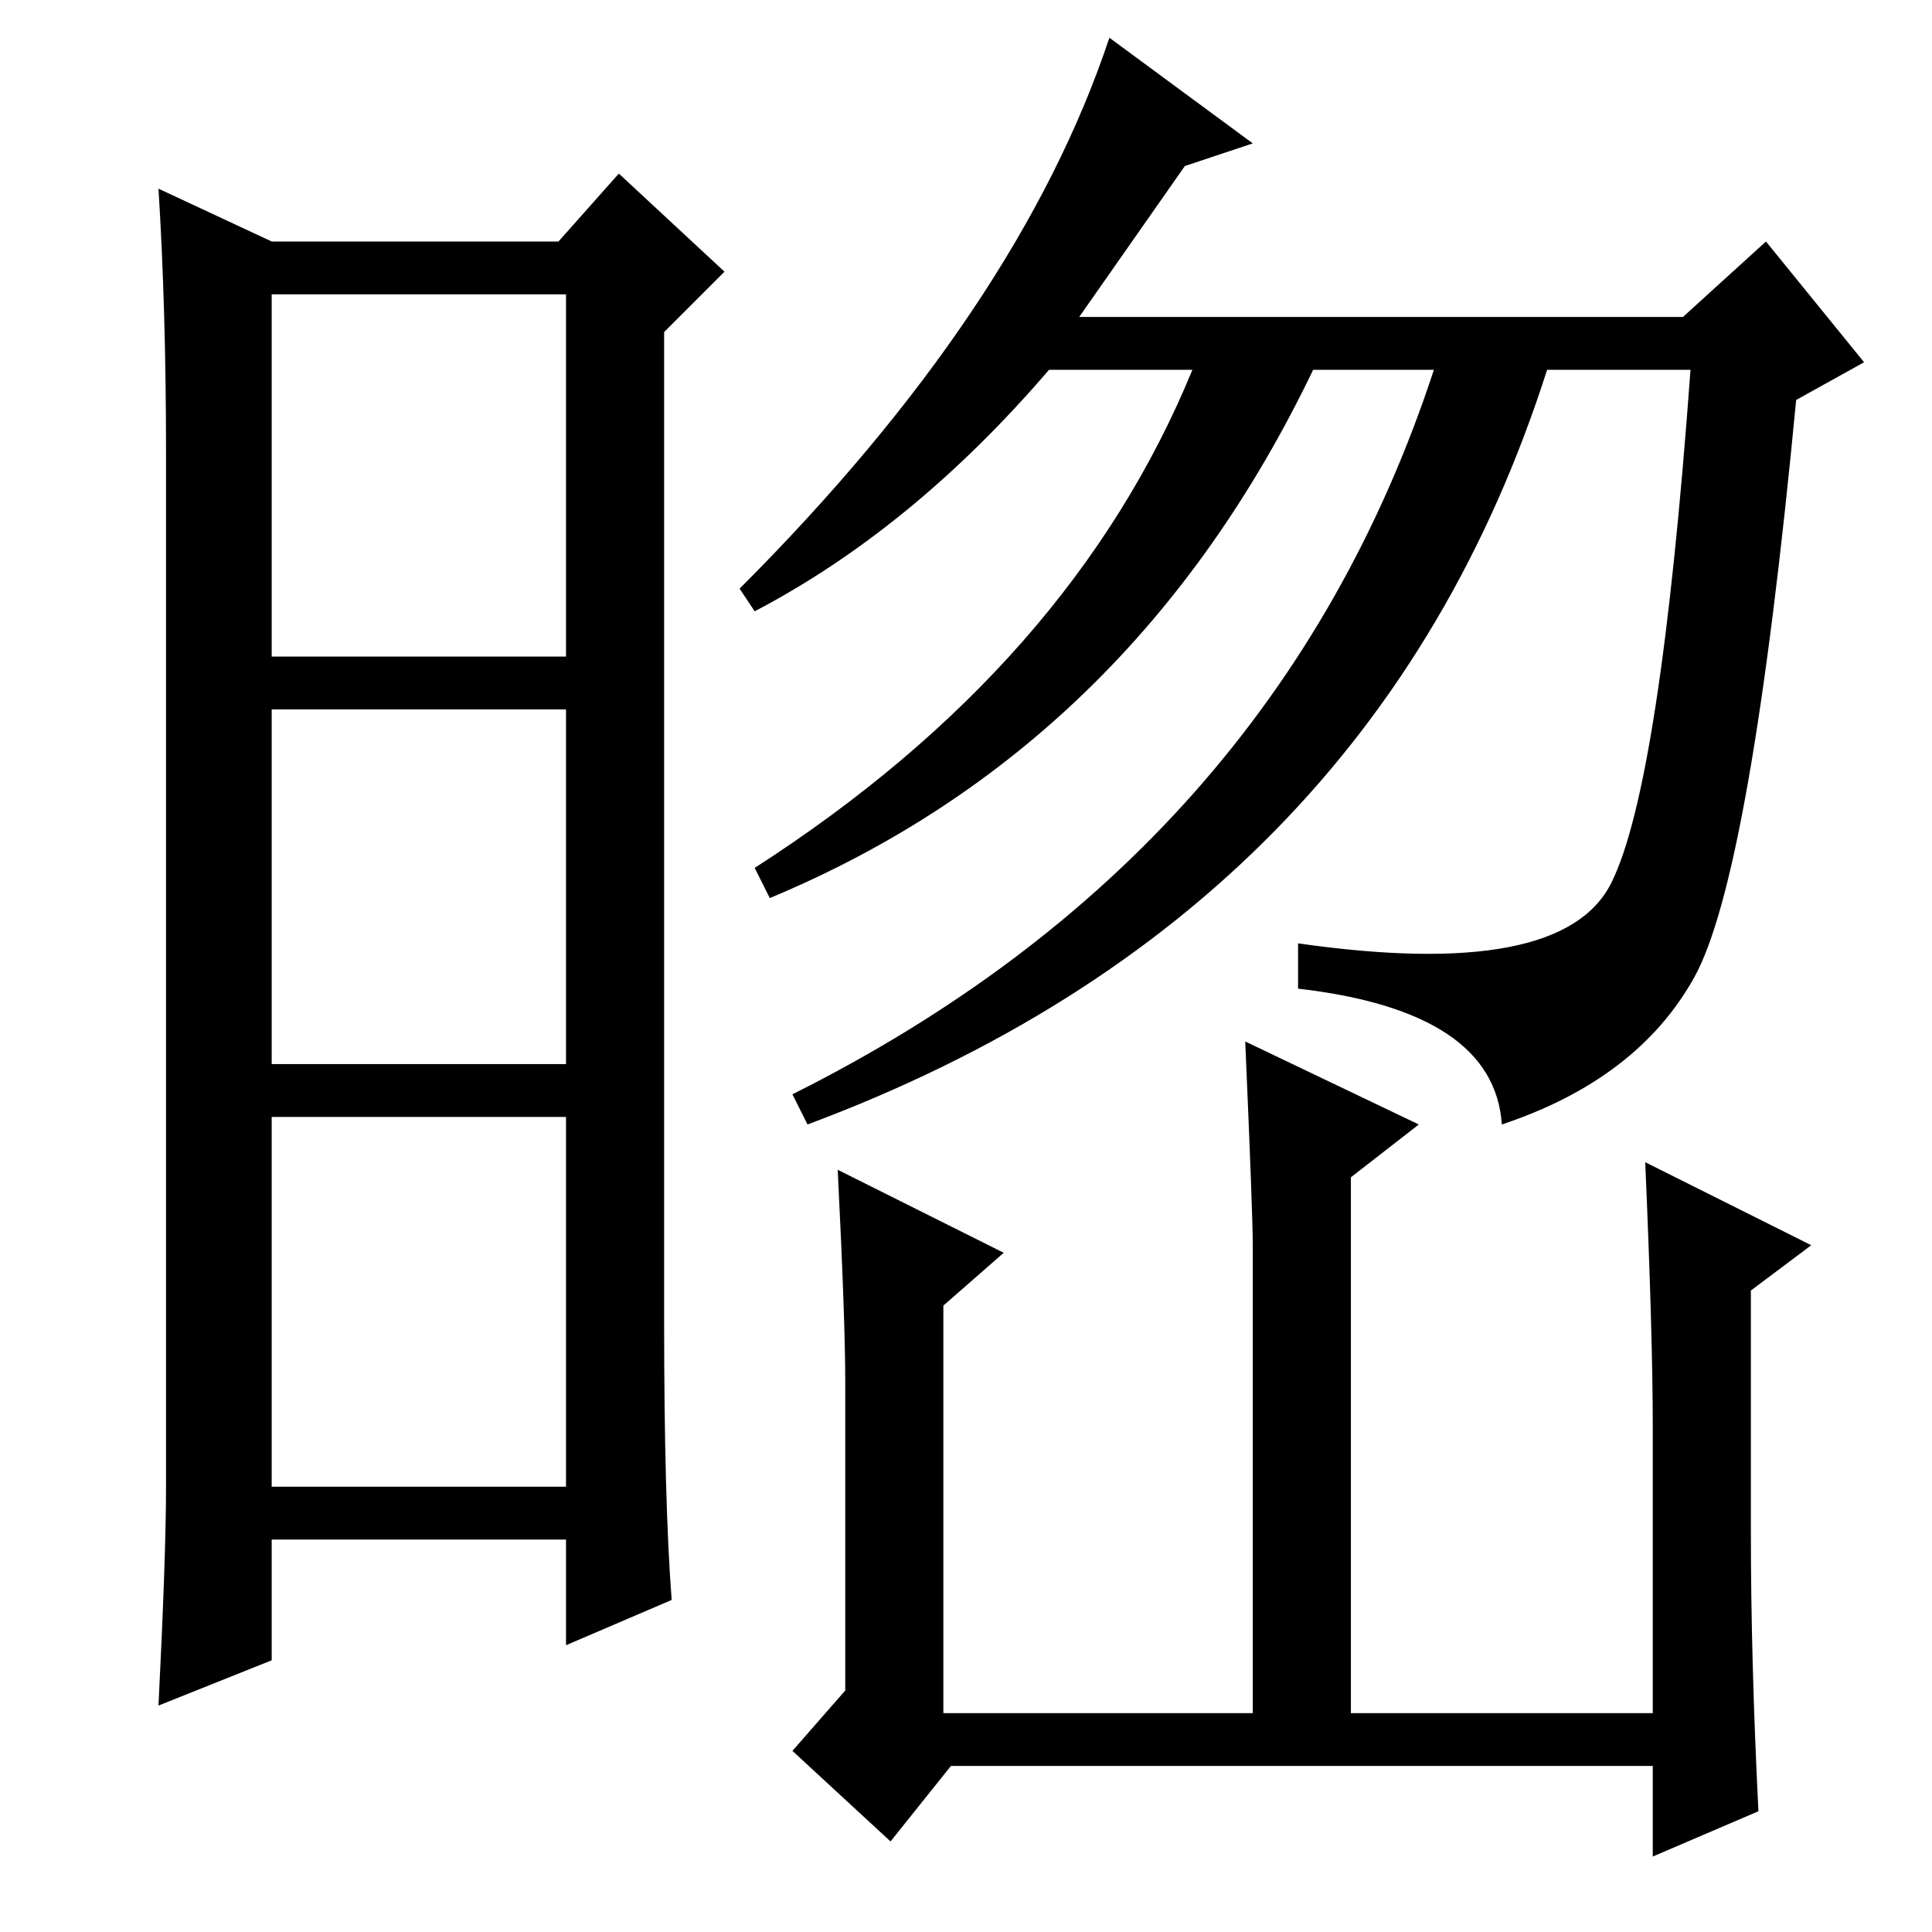 <?xml version="1.0" standalone="no"?>
<!DOCTYPE svg PUBLIC "-//W3C//DTD SVG 1.1//EN" "http://www.w3.org/Graphics/SVG/1.1/DTD/svg11.dtd" >
<svg xmlns="http://www.w3.org/2000/svg" xmlns:xlink="http://www.w3.org/1999/xlink" version="1.1" viewBox="0 -36 256 256">
  <g transform="matrix(1 0 0 -1 0 220)">
   <path fill="currentColor"
d="M88 81q0 -24 1 -37l-14 -6v14h-39v-16l-15 -6q1 20 1 29v137q0 19 -1 35l15 -7h38l8 9l14 -13l-8 -8v-131zM36 169h39v48h-39v-48zM36 115h39v47h-39v-47zM36 59h39v49h-39v-49zM166 237l-9 -3l-14 -20h80l11 10l13 -16l-9 -5q-6 -63 -13.5 -76.5t-25.5 -19.5
q-1 15 -27 18v6q35 -5 41.5 8t10.5 68h-19q-23 -72 -98 -100l-2 4q64 32 85 96h-16q-24 -50 -72 -70l-2 4q42 27 58 66h-19q-18 -21 -39 -32l-2 3q37 37 49 73zM166 91q0 4 -1 27l23 -11l-9 -7v-71h40v38q0 12 -1 35l22 -11l-8 -6v-32q0 -17 1 -37l-14 -6v12h-93l-8 -10
l-13 12l7 8v41q0 8 -1 28l22 -11l-8 -7v-54h41v62z" />
  </g>

</svg>
